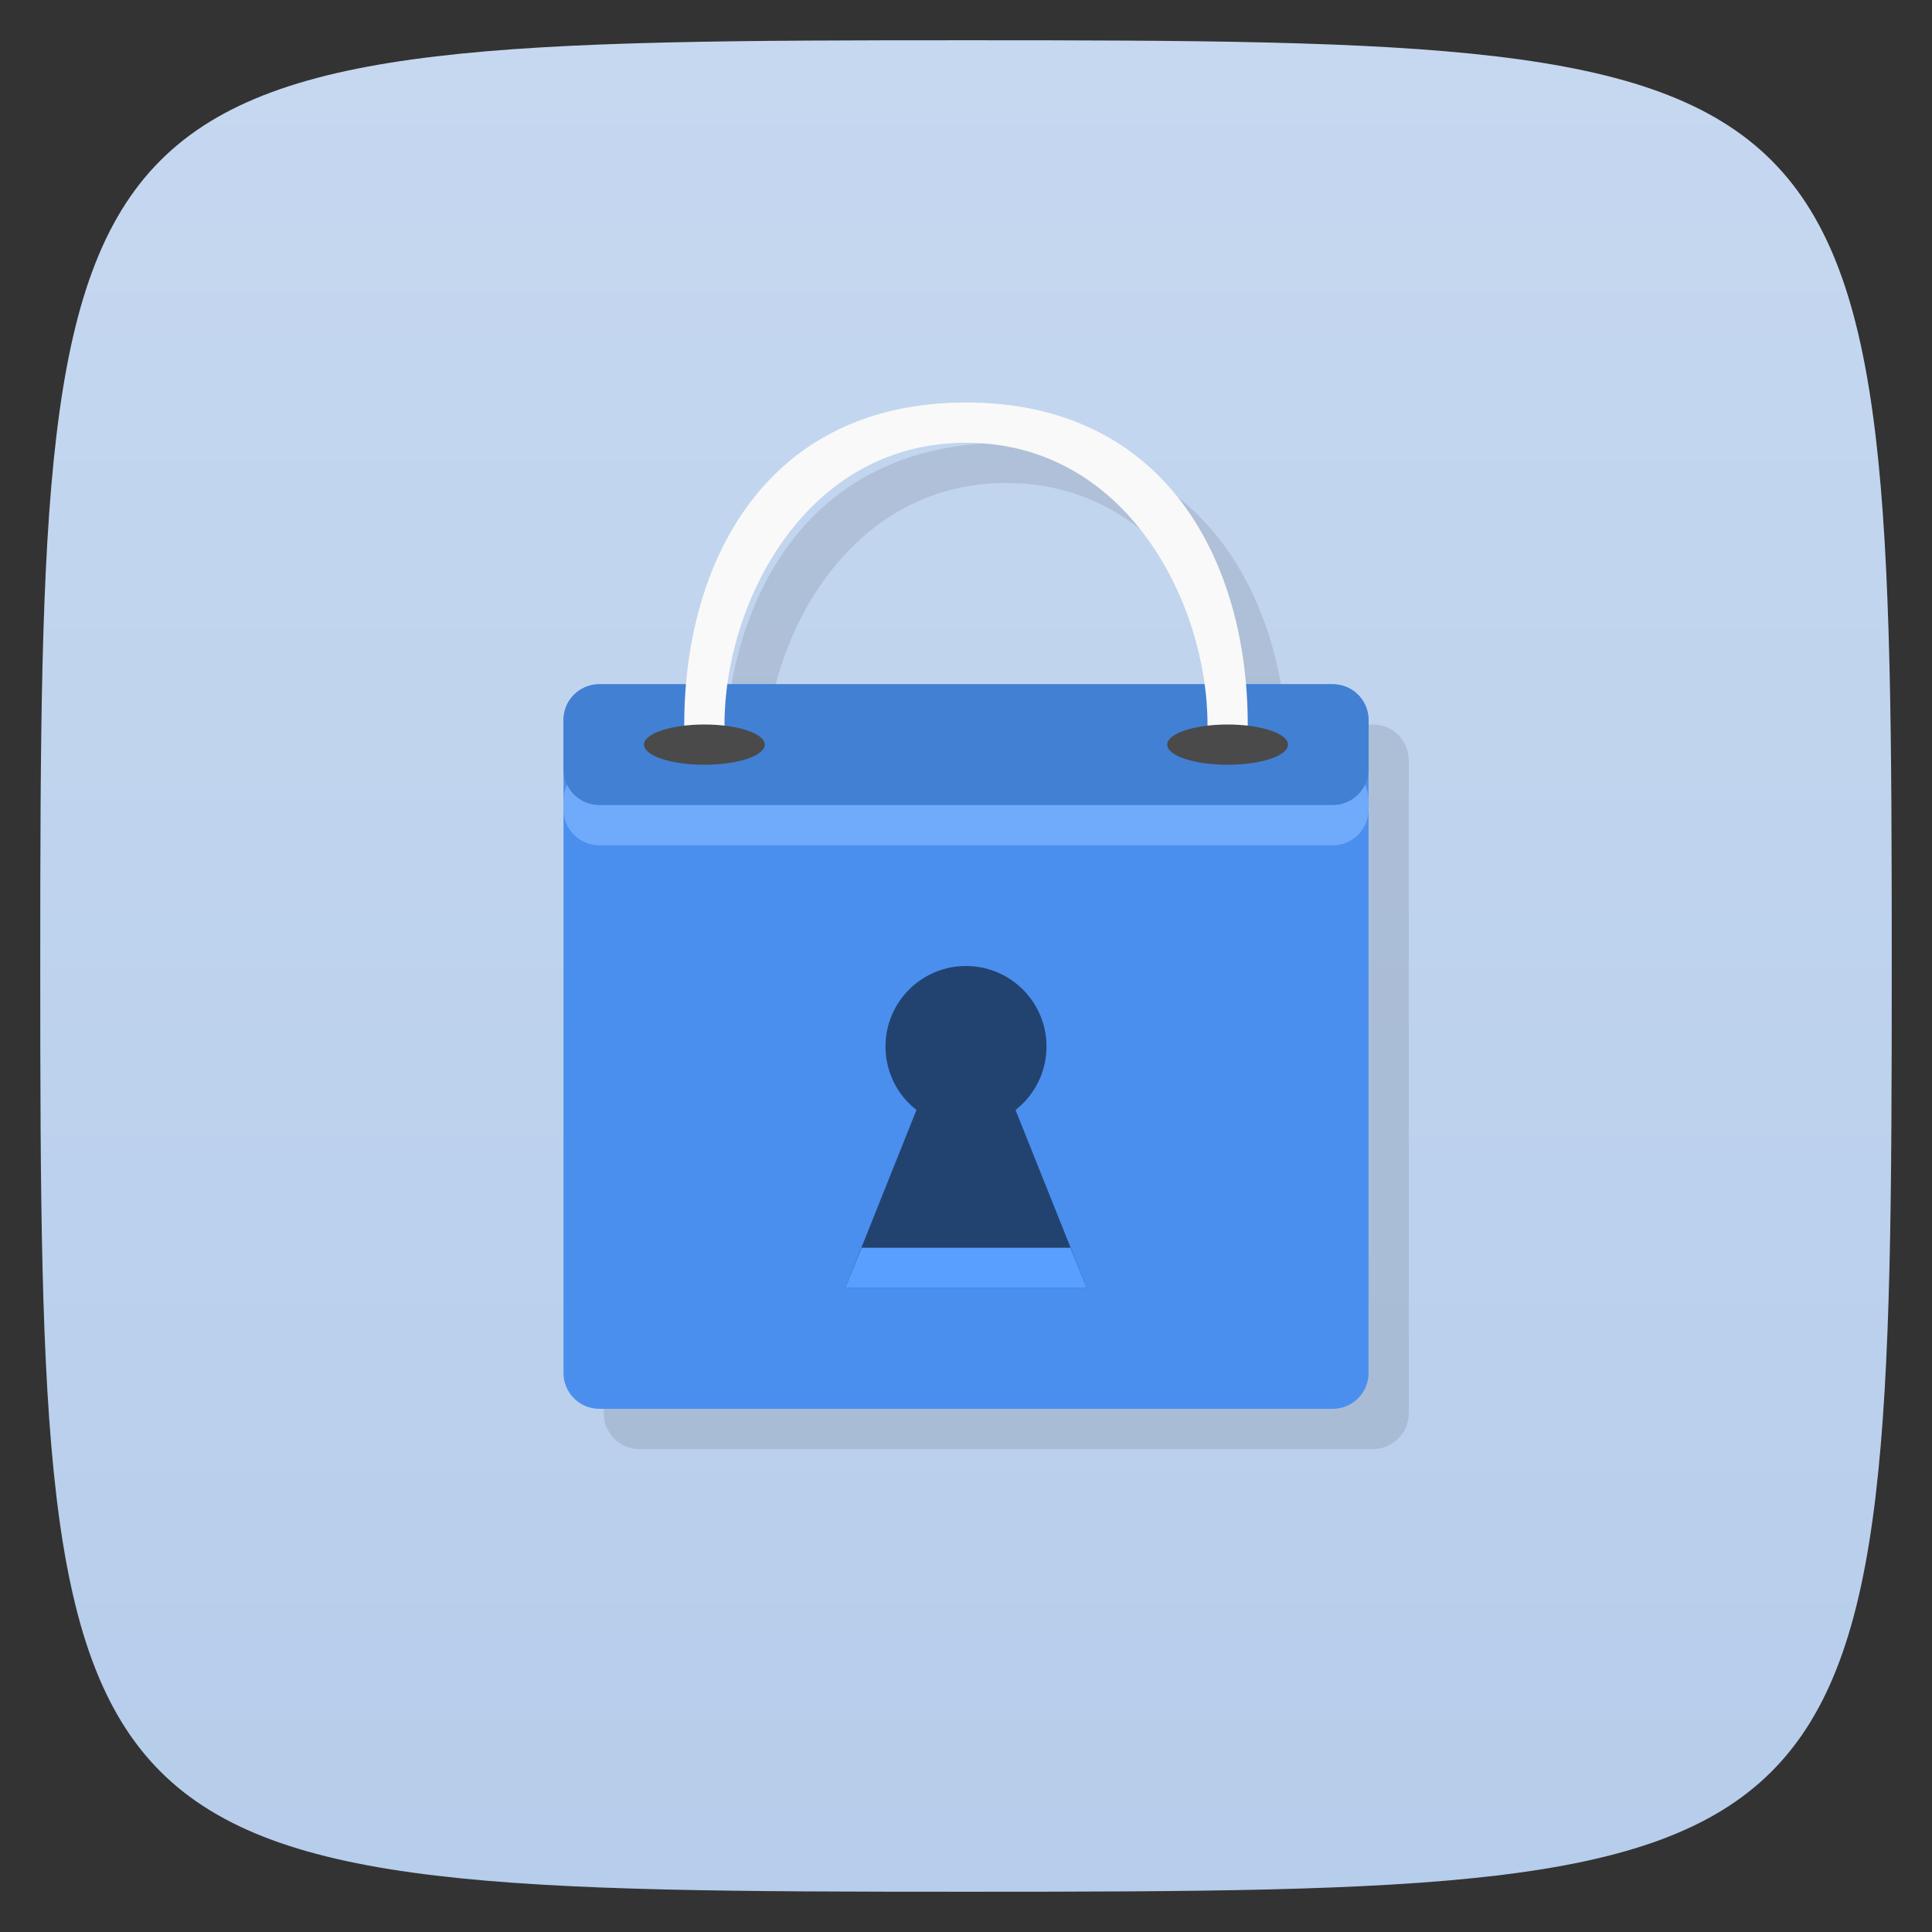 <svg viewBox="0 0 48 48" xmlns="http://www.w3.org/2000/svg" xmlns:xlink="http://www.w3.org/1999/xlink">
  <rect x="0" y="0" width="48" height="48" fill="#333333" stroke="none"/>
  <linearGradient id="a" gradientTransform="matrix(0 -1 1 0 0 48)" gradientUnits="userSpaceOnUse" x1="1" x2="47">
    <stop offset="0" stop-color="#b6cdeb"/>
    <stop offset="1" stop-color="#c6d8f0"/>
  </linearGradient>
  <path d="m24 47c-22.703 0-23-.297-23-23 0-22.703.297-23 23-23 22.703 0 23 .297 23 23 0 22.703-.297 23-23 23z" fill="url(#a)"/>
  <g opacity=".1" transform="translate(1 1)">
    <path d="m14.887 17h18.227c.488 0 .887.398.887.887v16.227c0 .488-.398.887-.887.887h-18.227c-.488 0-.887-.398-.887-.887v-16.227c0-.488.398-.887.887-.887m0 0"/>
    <path d="m17 18c0-4 2-8 7-8 5 0 7 4 7 8 0 1-1 1-1 0 0-3-2-7-6-7-4 0-6 4-6 7 0 1-1 1-1 0m0 0"/>
  </g>
  <path d="m14.887 17h18.227c.488 0 .887.398.887.887v16.227c0 .488-.398.887-.887.887h-18.227c-.488 0-.887-.398-.887-.887v-16.227c0-.488.398-.887.887-.887m0 0" fill="#4a8fee"/>
  <path d="m14.887 19h18.227c.488 0 .887.398.887.887v.227c0 .488-.398.887-.887.887h-18.227c-.488 0-.887-.398-.887-.887v-.227c0-.488.398-.887.887-.887m0 0" fill="#70abfb"/>
  <path d="m14.887 17h18.227c.488 0 .887.398.887.887v1.227c0 .488-.398.887-.887.887h-18.227c-.488 0-.887-.398-.887-.887v-1.227c0-.488.398-.887.887-.887m0 0" fill="#4280d4"/>
  <path d="m26 26c0 1.105-.895 2-2 2-1.105 0-2-.895-2-2 0-1.105.895-2 2-2 1.105 0 2 .895 2 2m0 0" fill="#224370"/>
  <path d="m23 27l-2 5h6l-2-5m-2 0" fill="#224370"/>
  <path d="m21.406 31l-.406 1h6l-.406-1m-5.188 0" fill="#599fff"/>
  <path d="m17 18c0-4 2-8 7-8 5 0 7 4 7 8 0 1-1 1-1 0 0-3-2-7-6-7-4 0-6 4-6 7 0 1-1 1-1 0m0 0" fill="#f9f9f9"/>
  <path d="m19 18.5c0 .277-.672.5-1.5.5-.828 0-1.5-.223-1.5-.5 0-.277.672-.5 1.5-.5.828 0 1.5.223 1.5.5m0 0" fill="#4a4a4a"/>
  <path d="m32 18.5c0 .277-.672.5-1.5.5-.828 0-1.5-.223-1.5-.5 0-.277.672-.5 1.5-.5.828 0 1.5.223 1.5.5m0 0" fill="#4a4a4a"/>
</svg>
